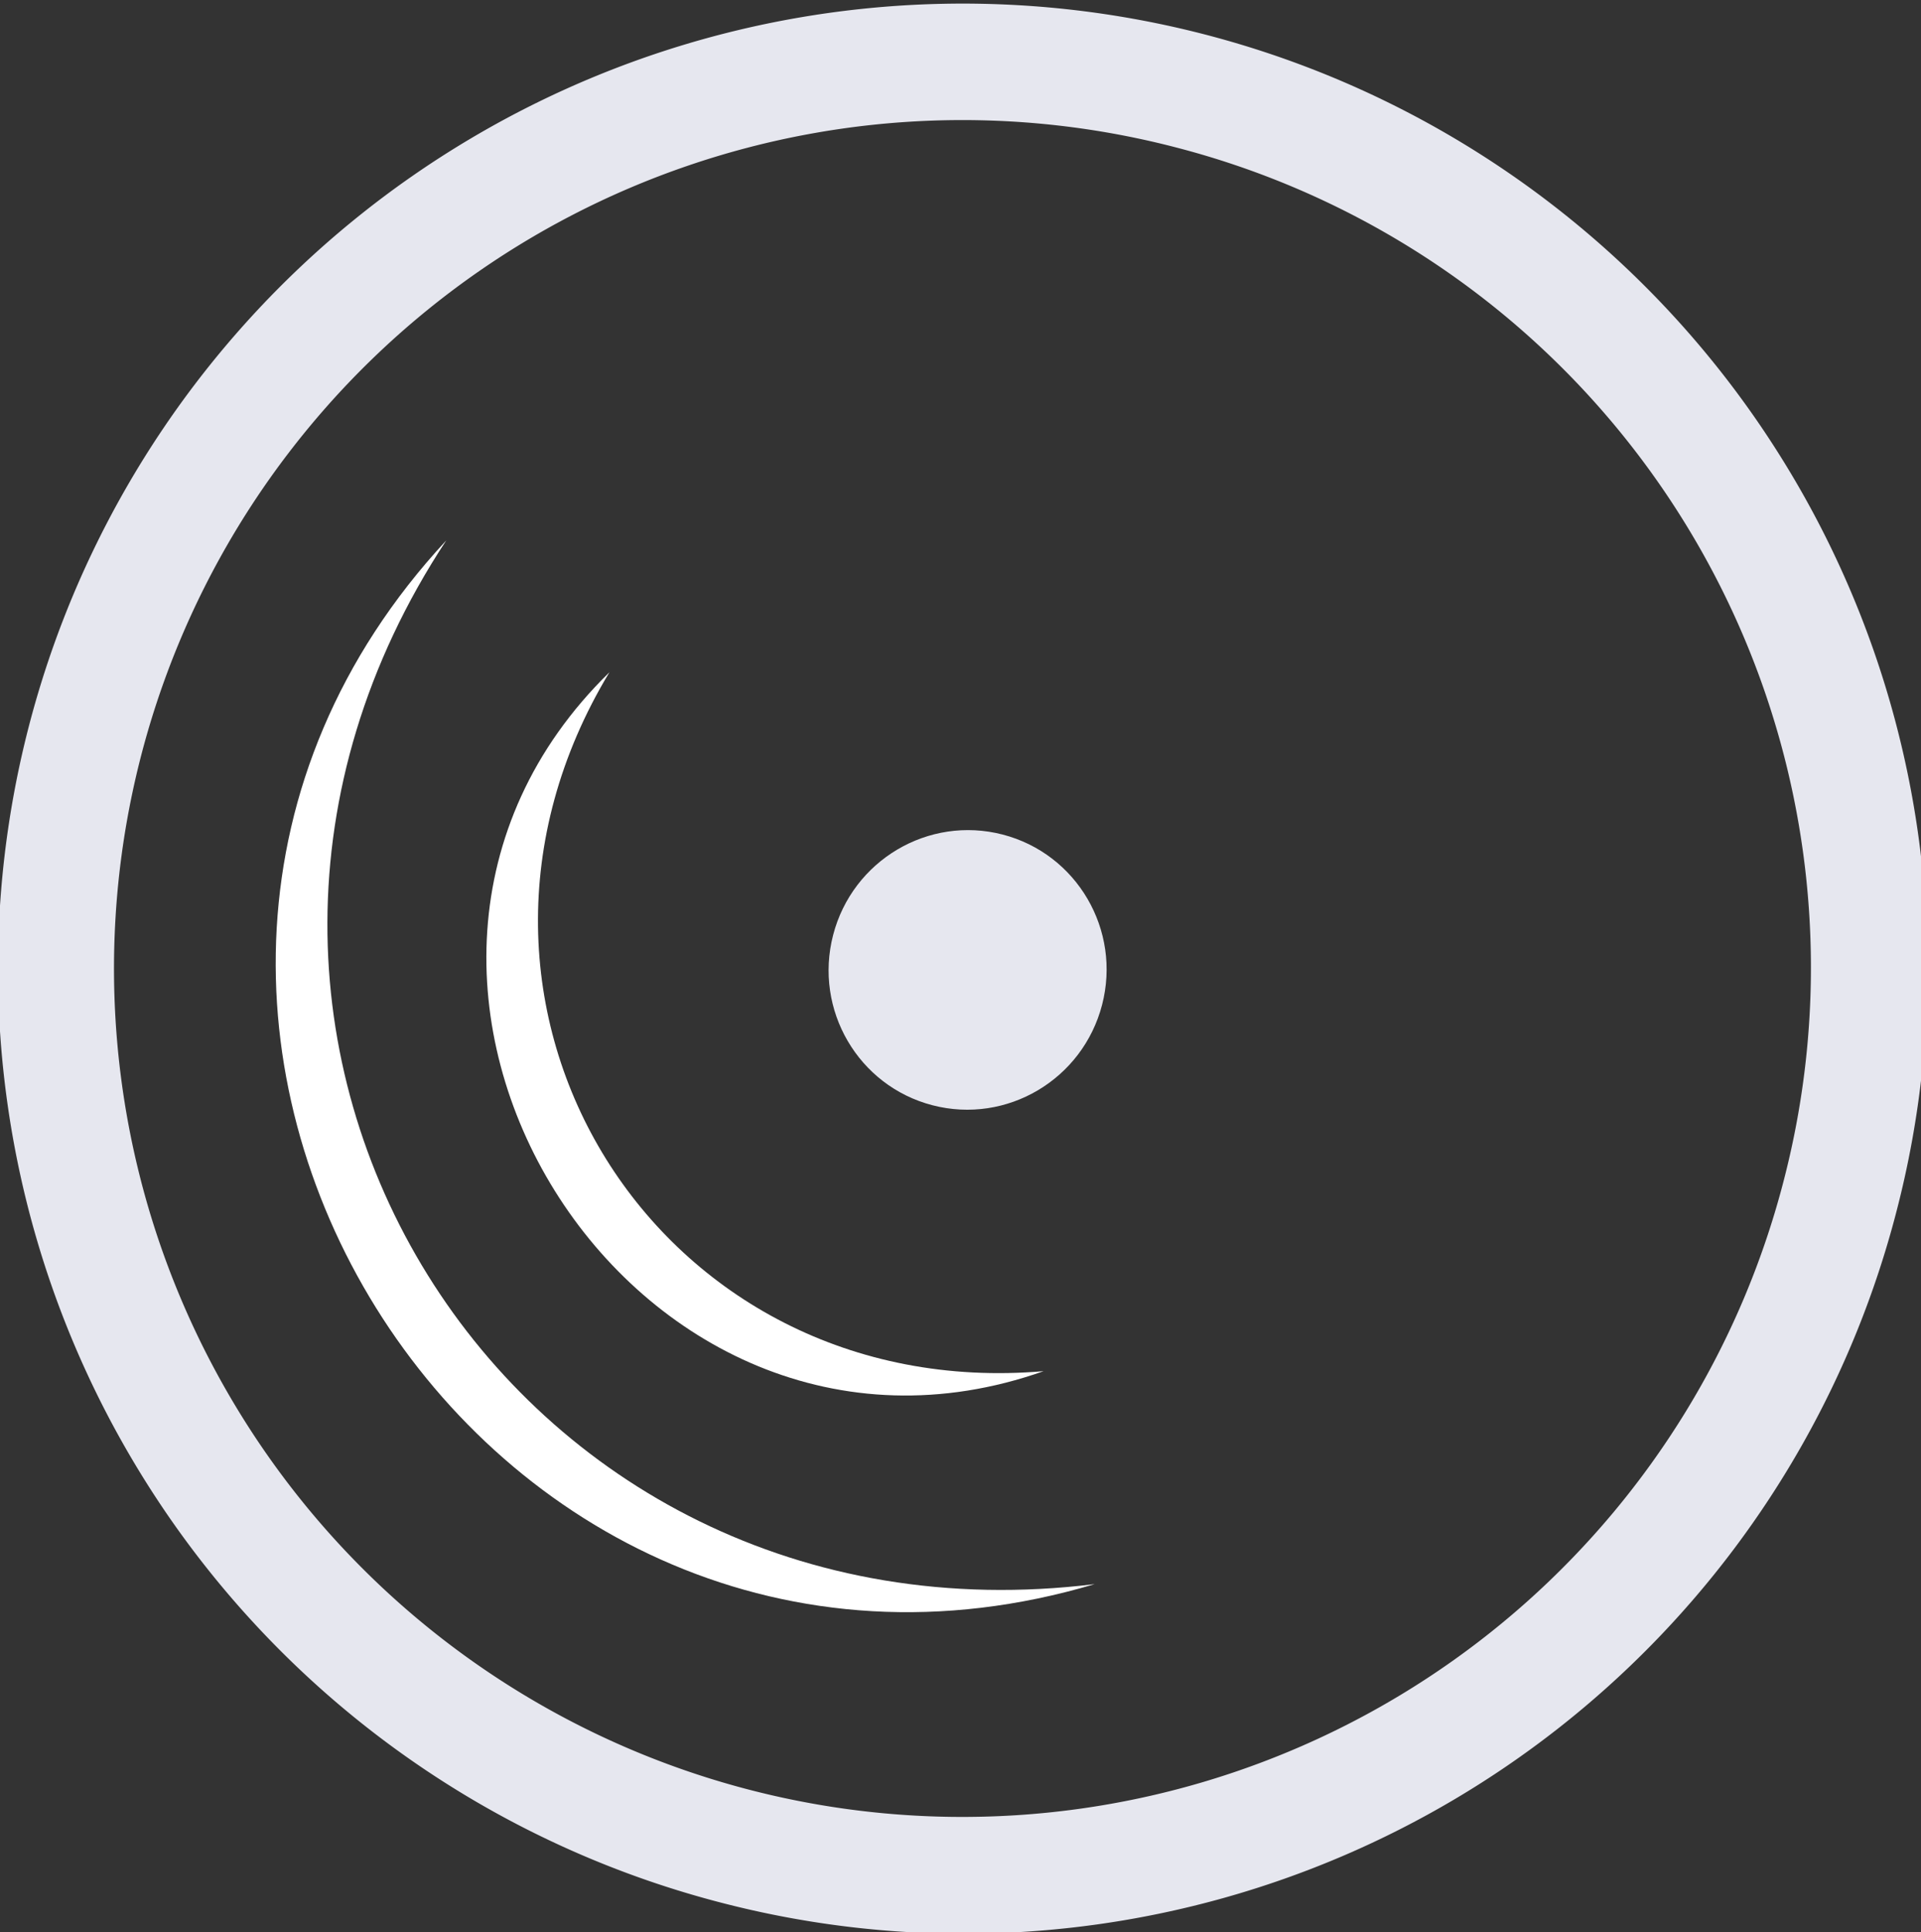<svg xmlns="http://www.w3.org/2000/svg" viewBox="0 0 87.25 87.75"><rect x="0" y="0" width="87.25" height="87.75" fill="#333333" stroke="none"/><defs><style>.cls-1{fill:#e6e7ef;}.cls-2{fill:#fff;}</style></defs><title>h_wheel1</title><g id="腳踏車"><ellipse class="cls-1" cx="43.95" cy="44.05" rx="6.35" ry="6.31" transform="translate(-9.72 75.54) rotate(-75.47)"/><path class="cls-1" d="M33,86.47A43.82,43.82,0,1,1,86.14,55,43.76,43.76,0,0,1,33,86.47ZM53.62,6.75A38.53,38.53,0,1,0,81,53.67,38.47,38.47,0,0,0,53.62,6.75Z"/><path class="cls-2" d="M49.72,71.94c-27.94,8.32-49.3-26-29.45-47.4C5.47,47,23,75.24,49.72,71.94Z"/><path class="cls-2" d="M47.4,62.27C28.72,68.86,13.45,44.42,27.68,30.53,18.54,45.65,29.84,63.78,47.4,62.27Z"/></g></svg>